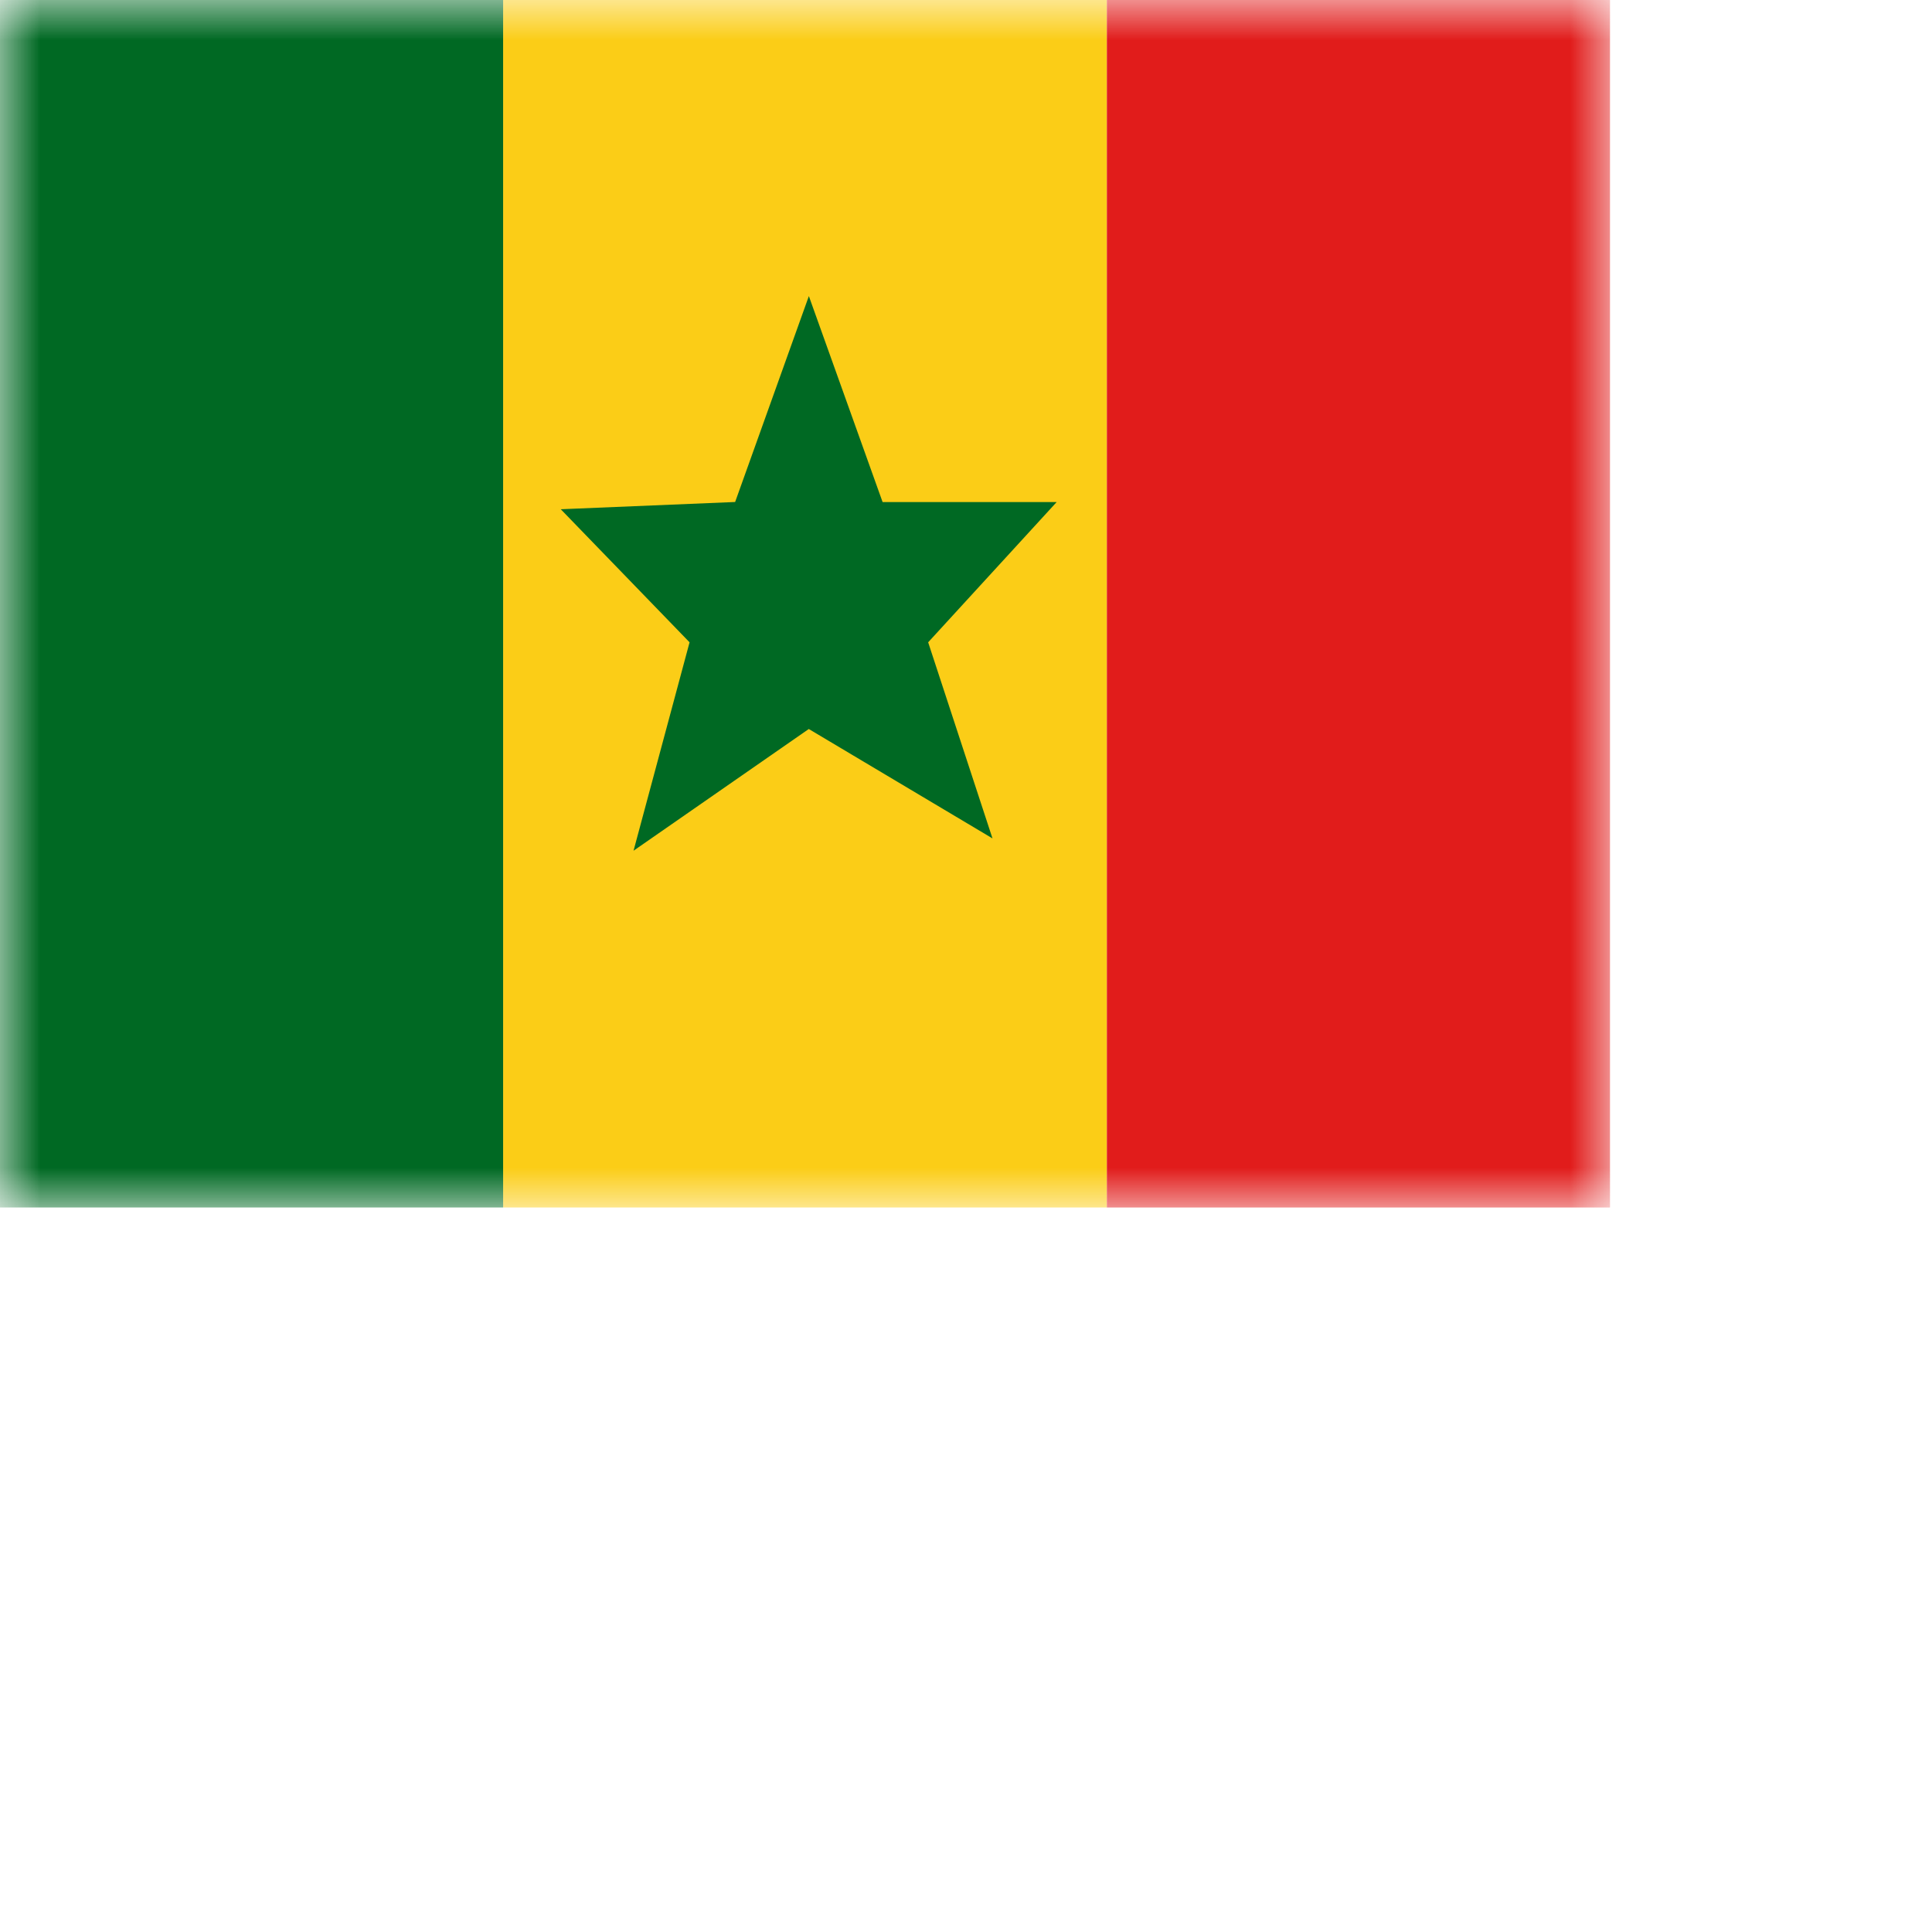 <svg width="24" height="24" viewbox="0 0 20 15" fill="none" xmlns="http://www.w3.org/2000/svg">
  <mask id="a" maskUnits="userSpaceOnUse" x="0" y="0" width="20" height="15">
    <path fill="#fff" d="M0 0h20v15H0z"/>
  </mask>
  <g mask="url(#a)" fill-rule="evenodd" clip-rule="evenodd">
    <path d="M6.25 0h7.5v15h-7.5V0z" fill="#FBCD17"/>
    <path d="M10.047 9.056L7.87 10.568l.696-2.589-1.6-1.653 2.166-.09.916-2.558.916 2.559h2.162L11.53 7.979l.799 2.436-2.282-1.359z" fill="#006923"/>
    <path d="M13.75 0H20v15h-6.25V0z" fill="#E11C1B"/>
    <path d="M0 0h6.25v15H0V0z" fill="#006923"/>
  </g>
</svg>
